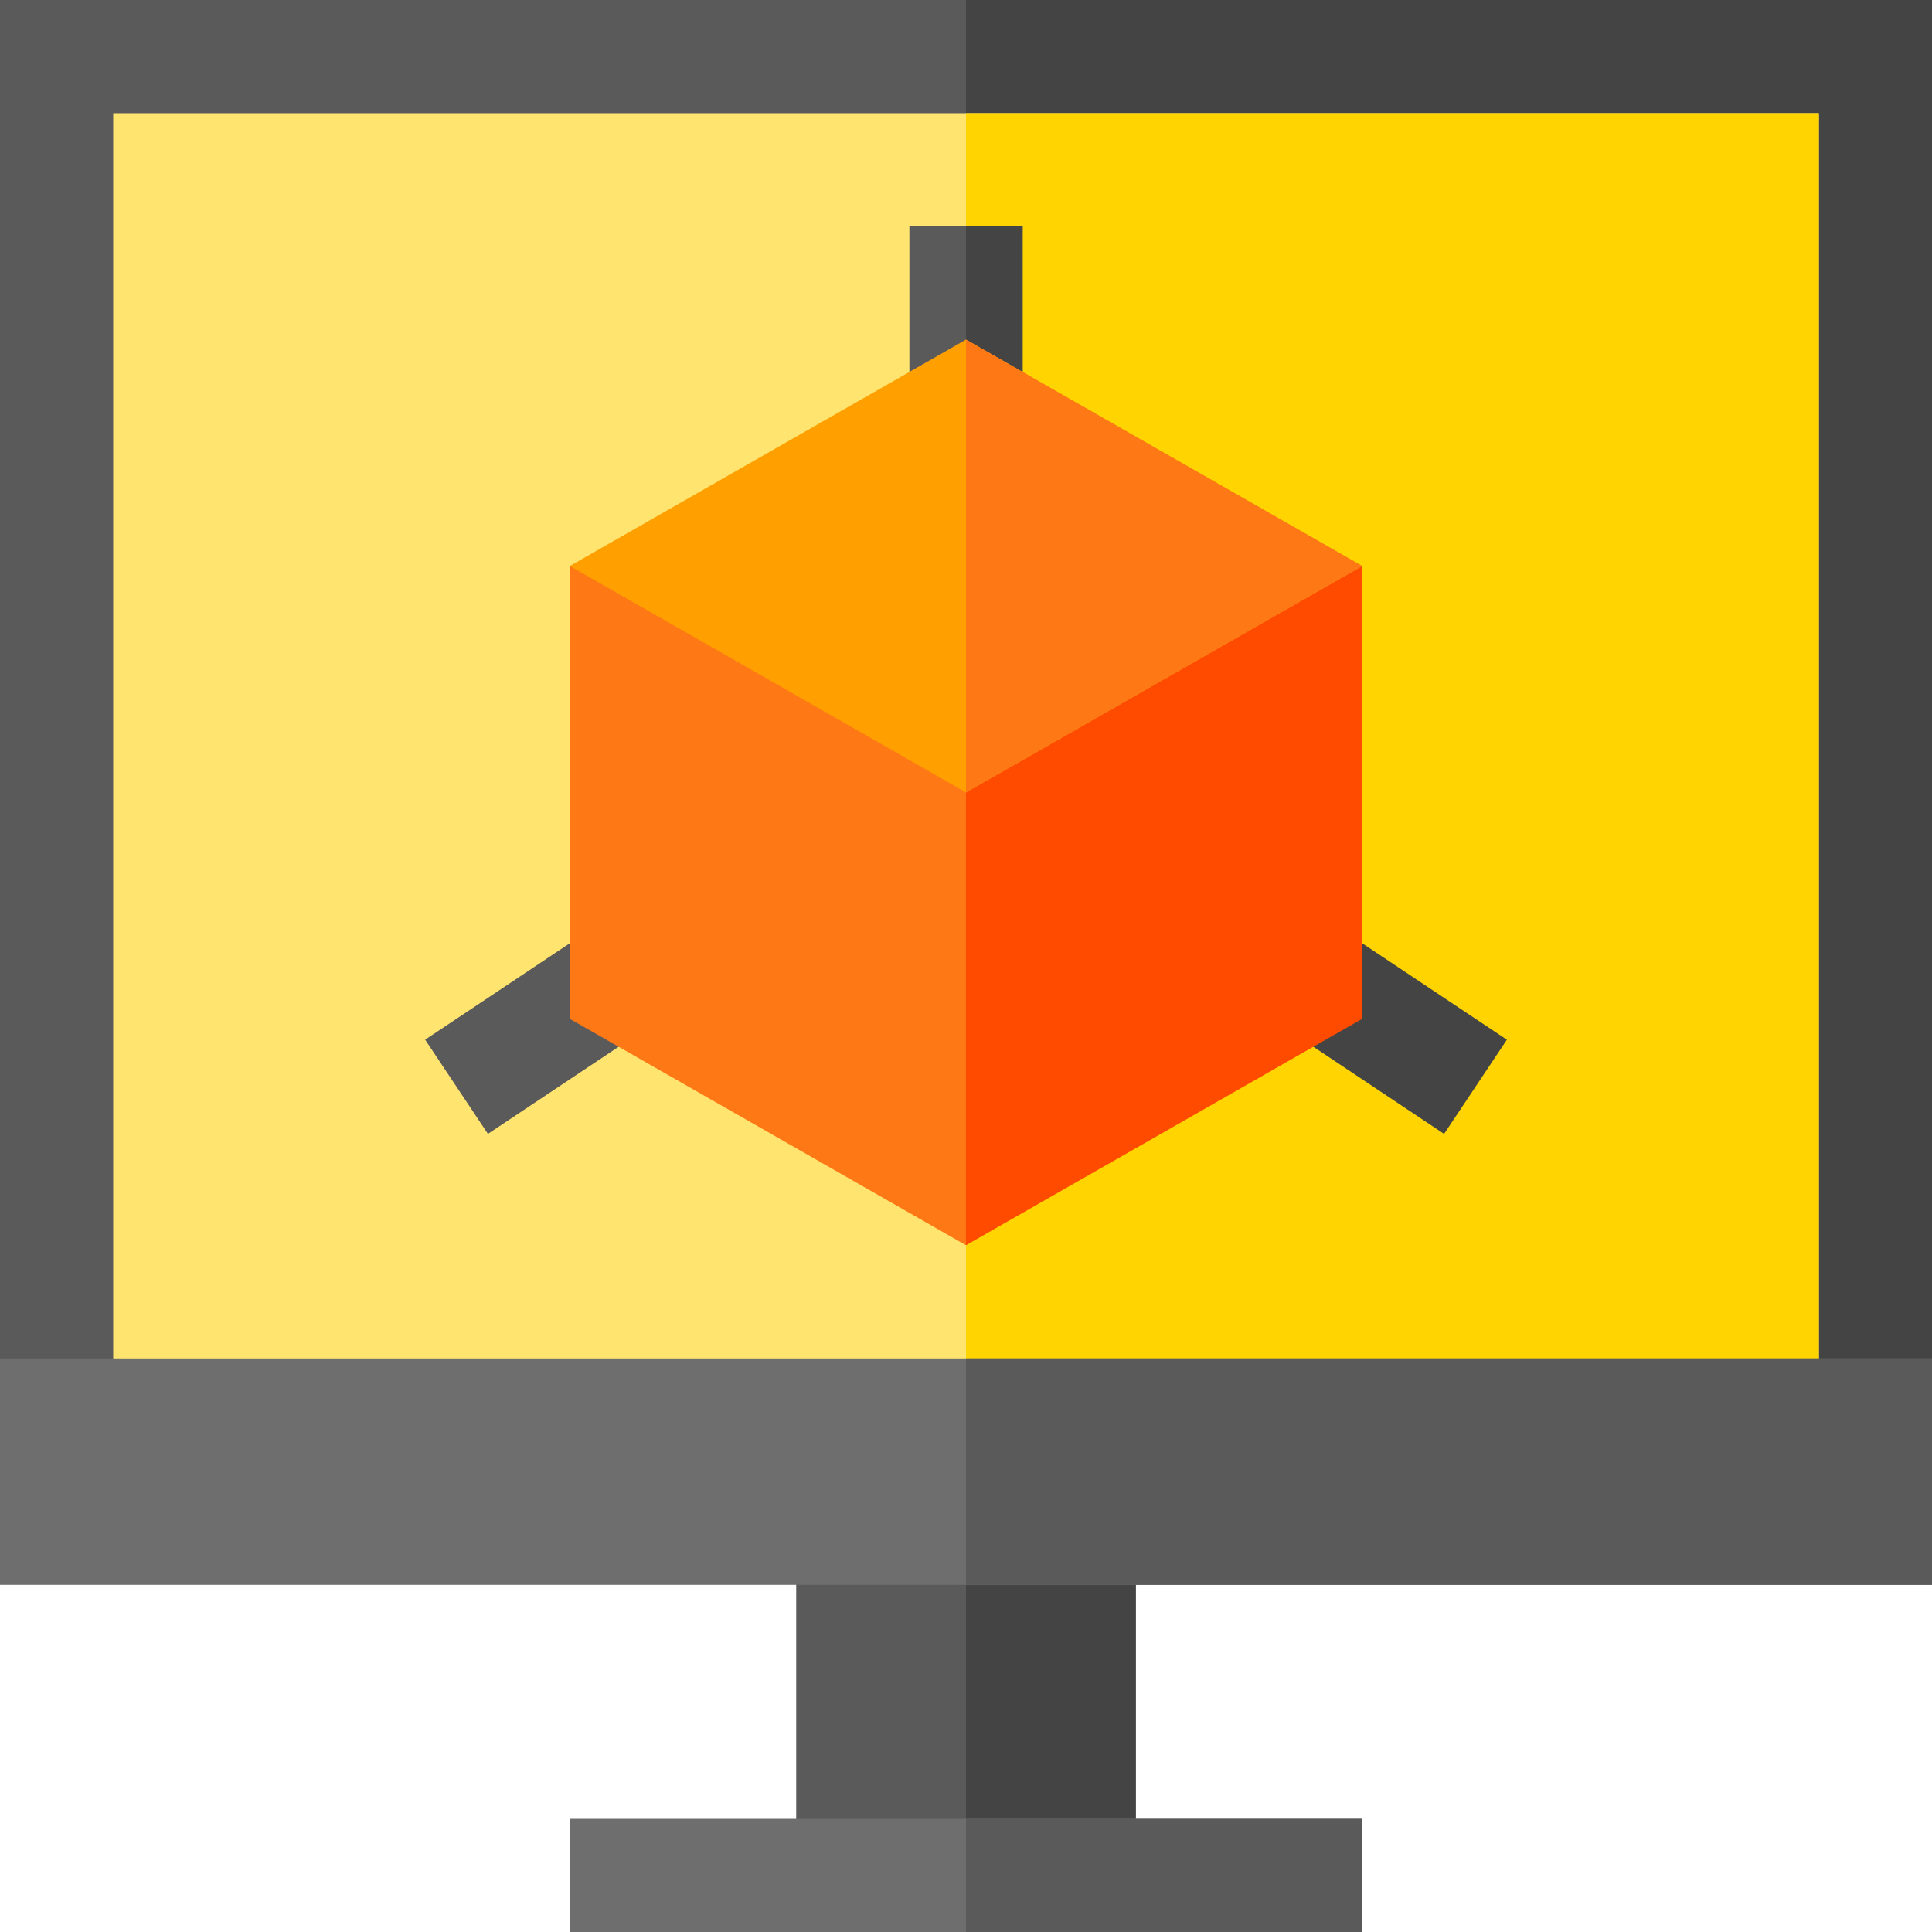 <svg viewBox="0 0 512 512" xmlns="http://www.w3.org/2000/svg"><path d="m512 0v360l-30 30h-452l-30-30v-360zm0 0" fill="#5a5a5a"/><path d="m512 0v360l-30 30h-226v-390zm0 0" fill="#444"/><path d="m30 30h452v360h-452zm0 0" fill="#ffe470"/><path d="m256 30h226v360h-226zm0 0" fill="#ffd400"/><path d="m211 405h90v92h-90zm0 0" fill="#5a5a5a"/><path d="m256 405h45v92h-45zm0 0" fill="#444"/><path d="m151 482h210v30h-210zm0 0" fill="#6e6e6e"/><path d="m256 482h105v30h-105zm0 0" fill="#5a5a5a"/><path d="m0 360h512v60h-512zm0 0" fill="#6e6e6e"/><path d="m256 360h256v60h-256zm0 0" fill="#5a5a5a"/><path d="m157.668 245.523 16.641 24.965-45.004 30-16.641-24.965zm0 0" fill="#5a5a5a"/><path d="m354.336 245.531 45.004 30-16.641 24.961-45.004-30zm0 0" fill="#444"/><path d="m241 60h30v45h-30zm0 0" fill="#5a5a5a"/><path d="m256 60h15v45h-15zm0 0" fill="#444"/><path d="m256 330 105-60v-120l-66.332 7.902-38.668 52.098-30 69.375zm0 0" fill="#ff4b00"/><path d="m256 330-105-60v-120l67.5 8.57 37.5 51.43zm0 0" fill="#ff7816"/><path d="m256 90-105 60 105 60 105-60zm0 0" fill="#ff9f00"/><path d="m361 150-105-60v120zm0 0" fill="#ff7816"/></svg>